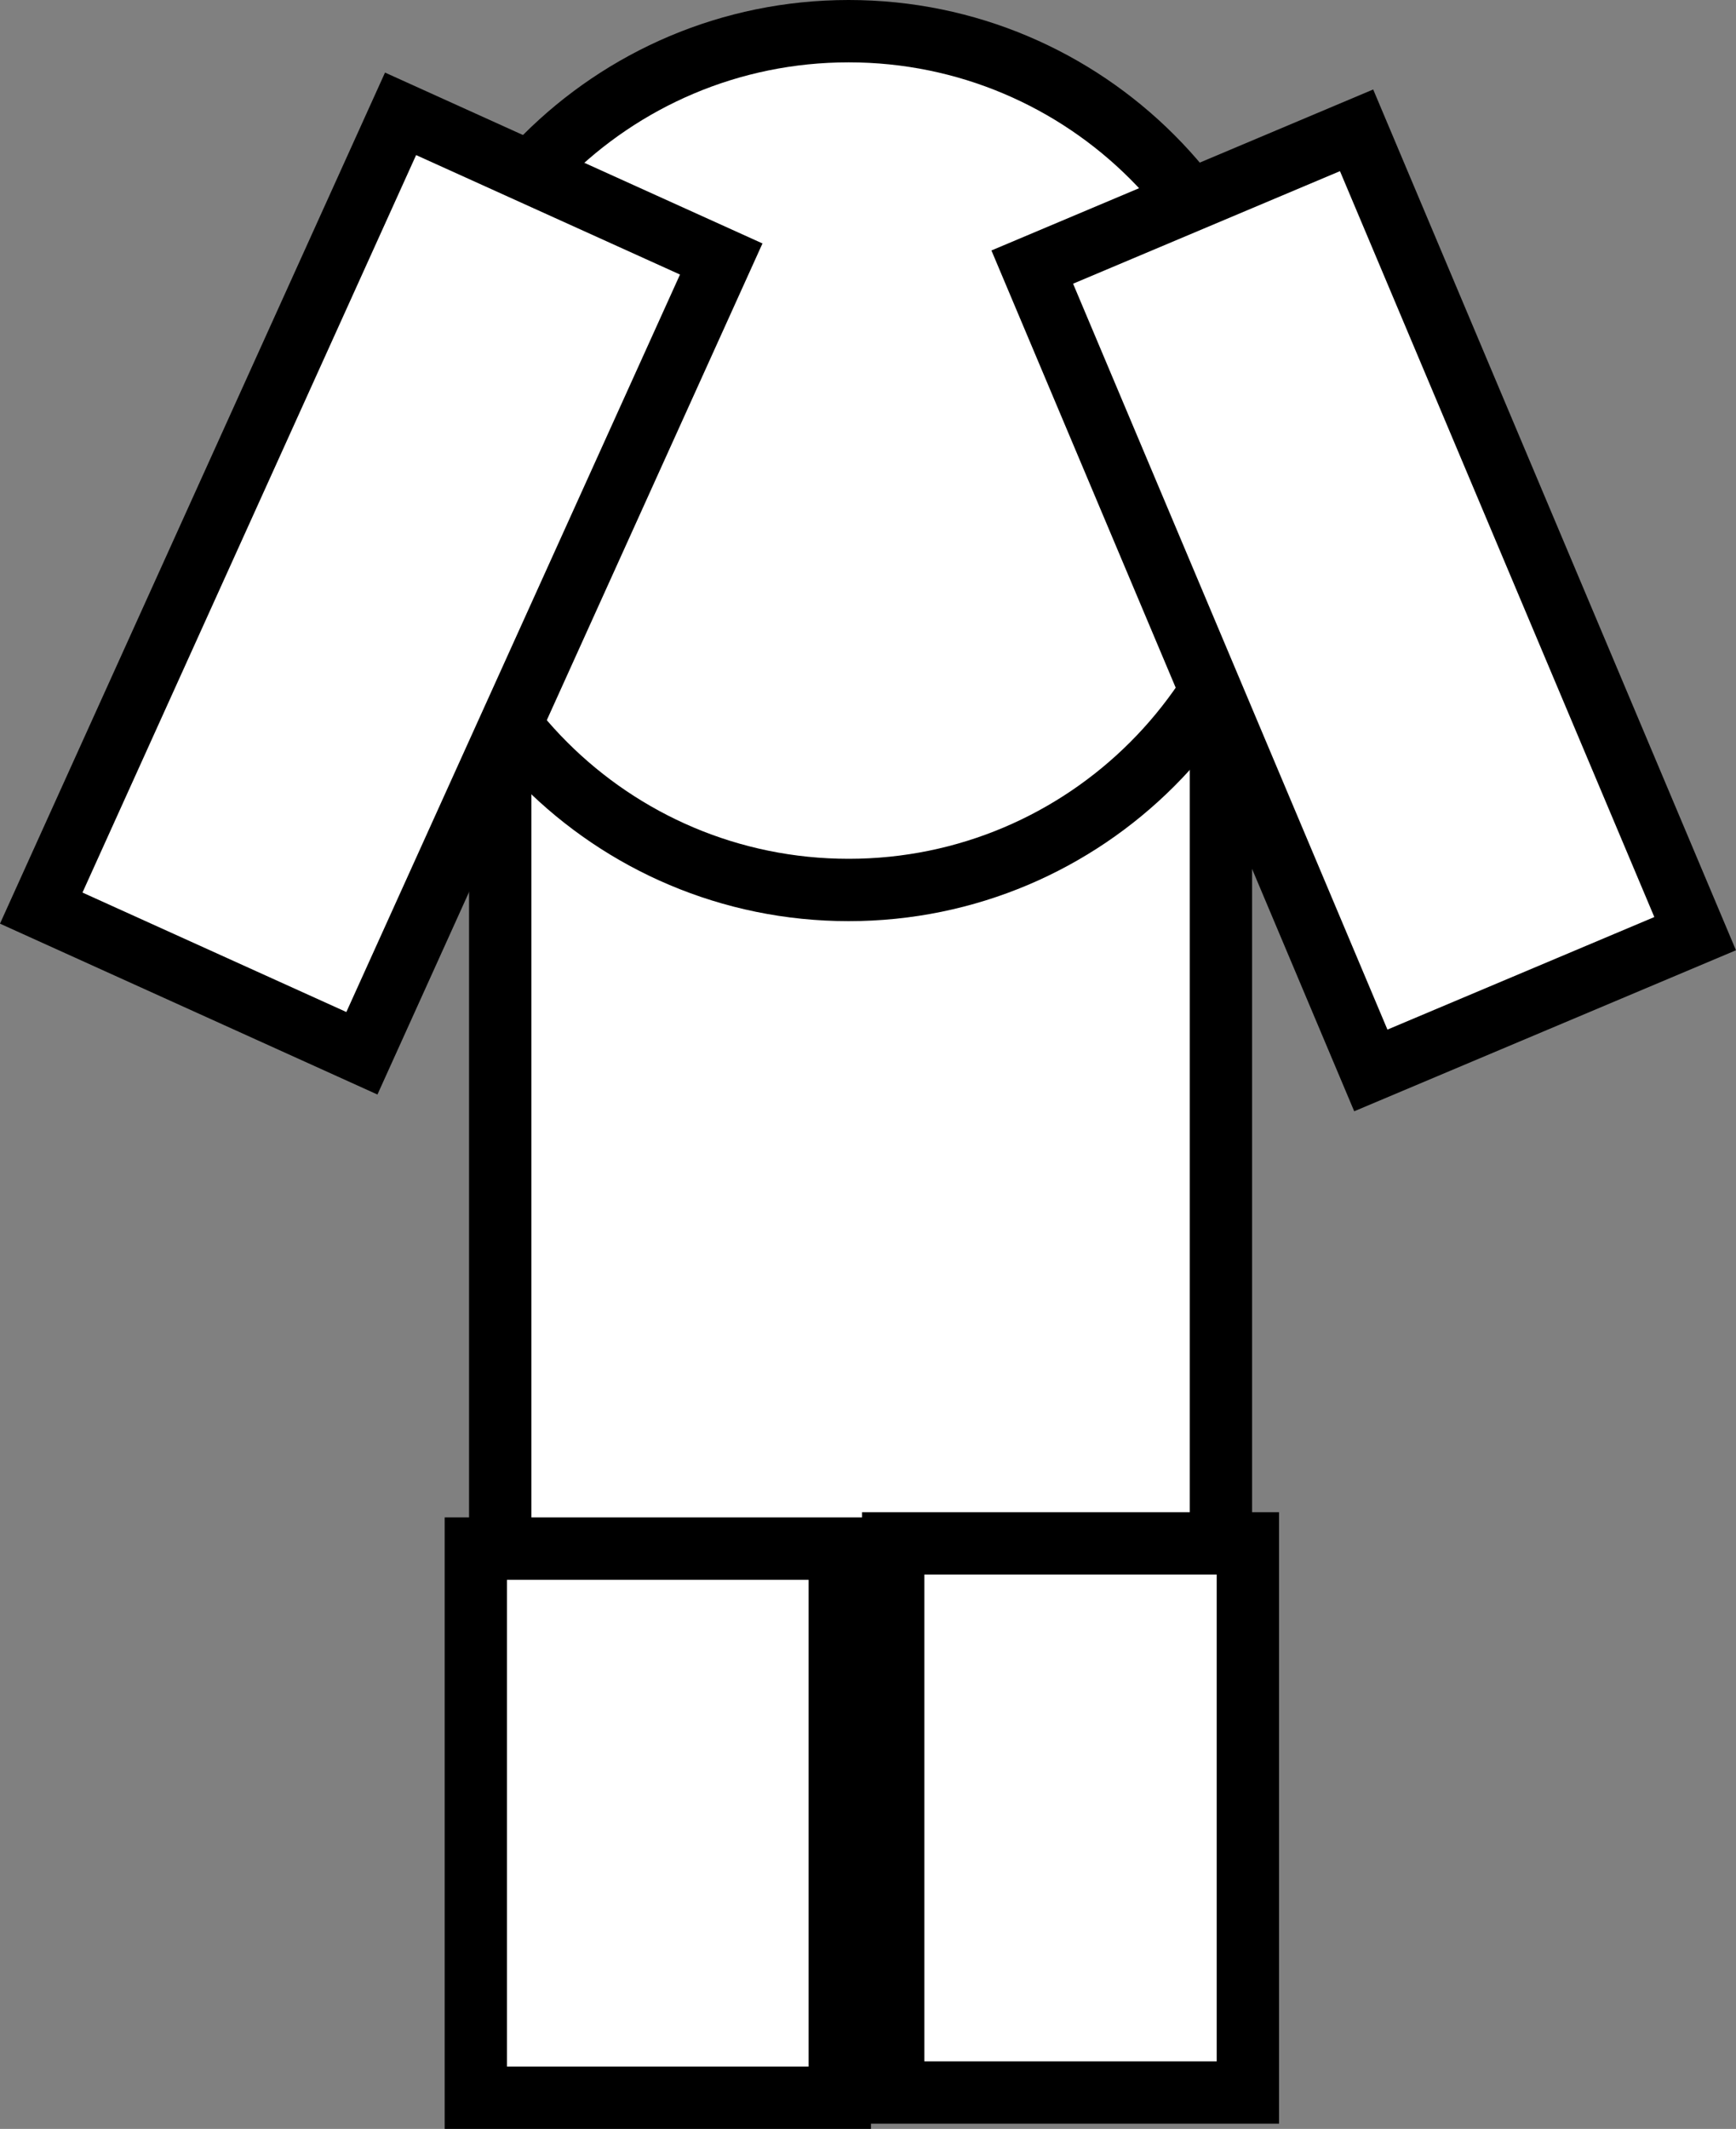 <svg version="1.1" xmlns="http://www.w3.org/2000/svg" xmlns:xlink="http://www.w3.org/1999/xlink" width="97.483" height="119.51" viewBox="0,0,97.483,119.51"><rect x="0" y="0" width="97.483" height="119.51" fill="#808080" stroke="none"/><g transform="translate(-193.066,-202.948)"><g data-paper-data="{&quot;isPaintingLayer&quot;:true}" fill="#ffffff" fill-rule="nonzero" stroke="#000000" stroke-width="3.5" stroke-linecap="butt" stroke-linejoin="miter" stroke-miterlimit="10" stroke-dasharray="" stroke-dashoffset="0" style="mix-blend-mode: normal"><path d="M221.155,294.056v-61.647h40.471v61.647z"/><path d="M216.617,228.803c0,-13.313 10.792,-24.105 24.105,-24.105c13.313,0 24.105,10.792 24.105,24.105c0,13.313 -10.792,24.105 -24.105,24.105c-13.313,0 -24.105,-10.792 -24.105,-24.105z"/><path d="M233.566,217.487l-20.178,44.588l-18.007,-8.149l20.178,-44.588z"/><path d="M269.243,210.263l19.012,45.097l-18.212,7.678l-19.012,-45.097z"/><path d="M243.223,320.414v-30.827h19.916v30.827z"/><path d="M219.786,320.708v-30.827h20.437v30.827z"/></g></g></svg>